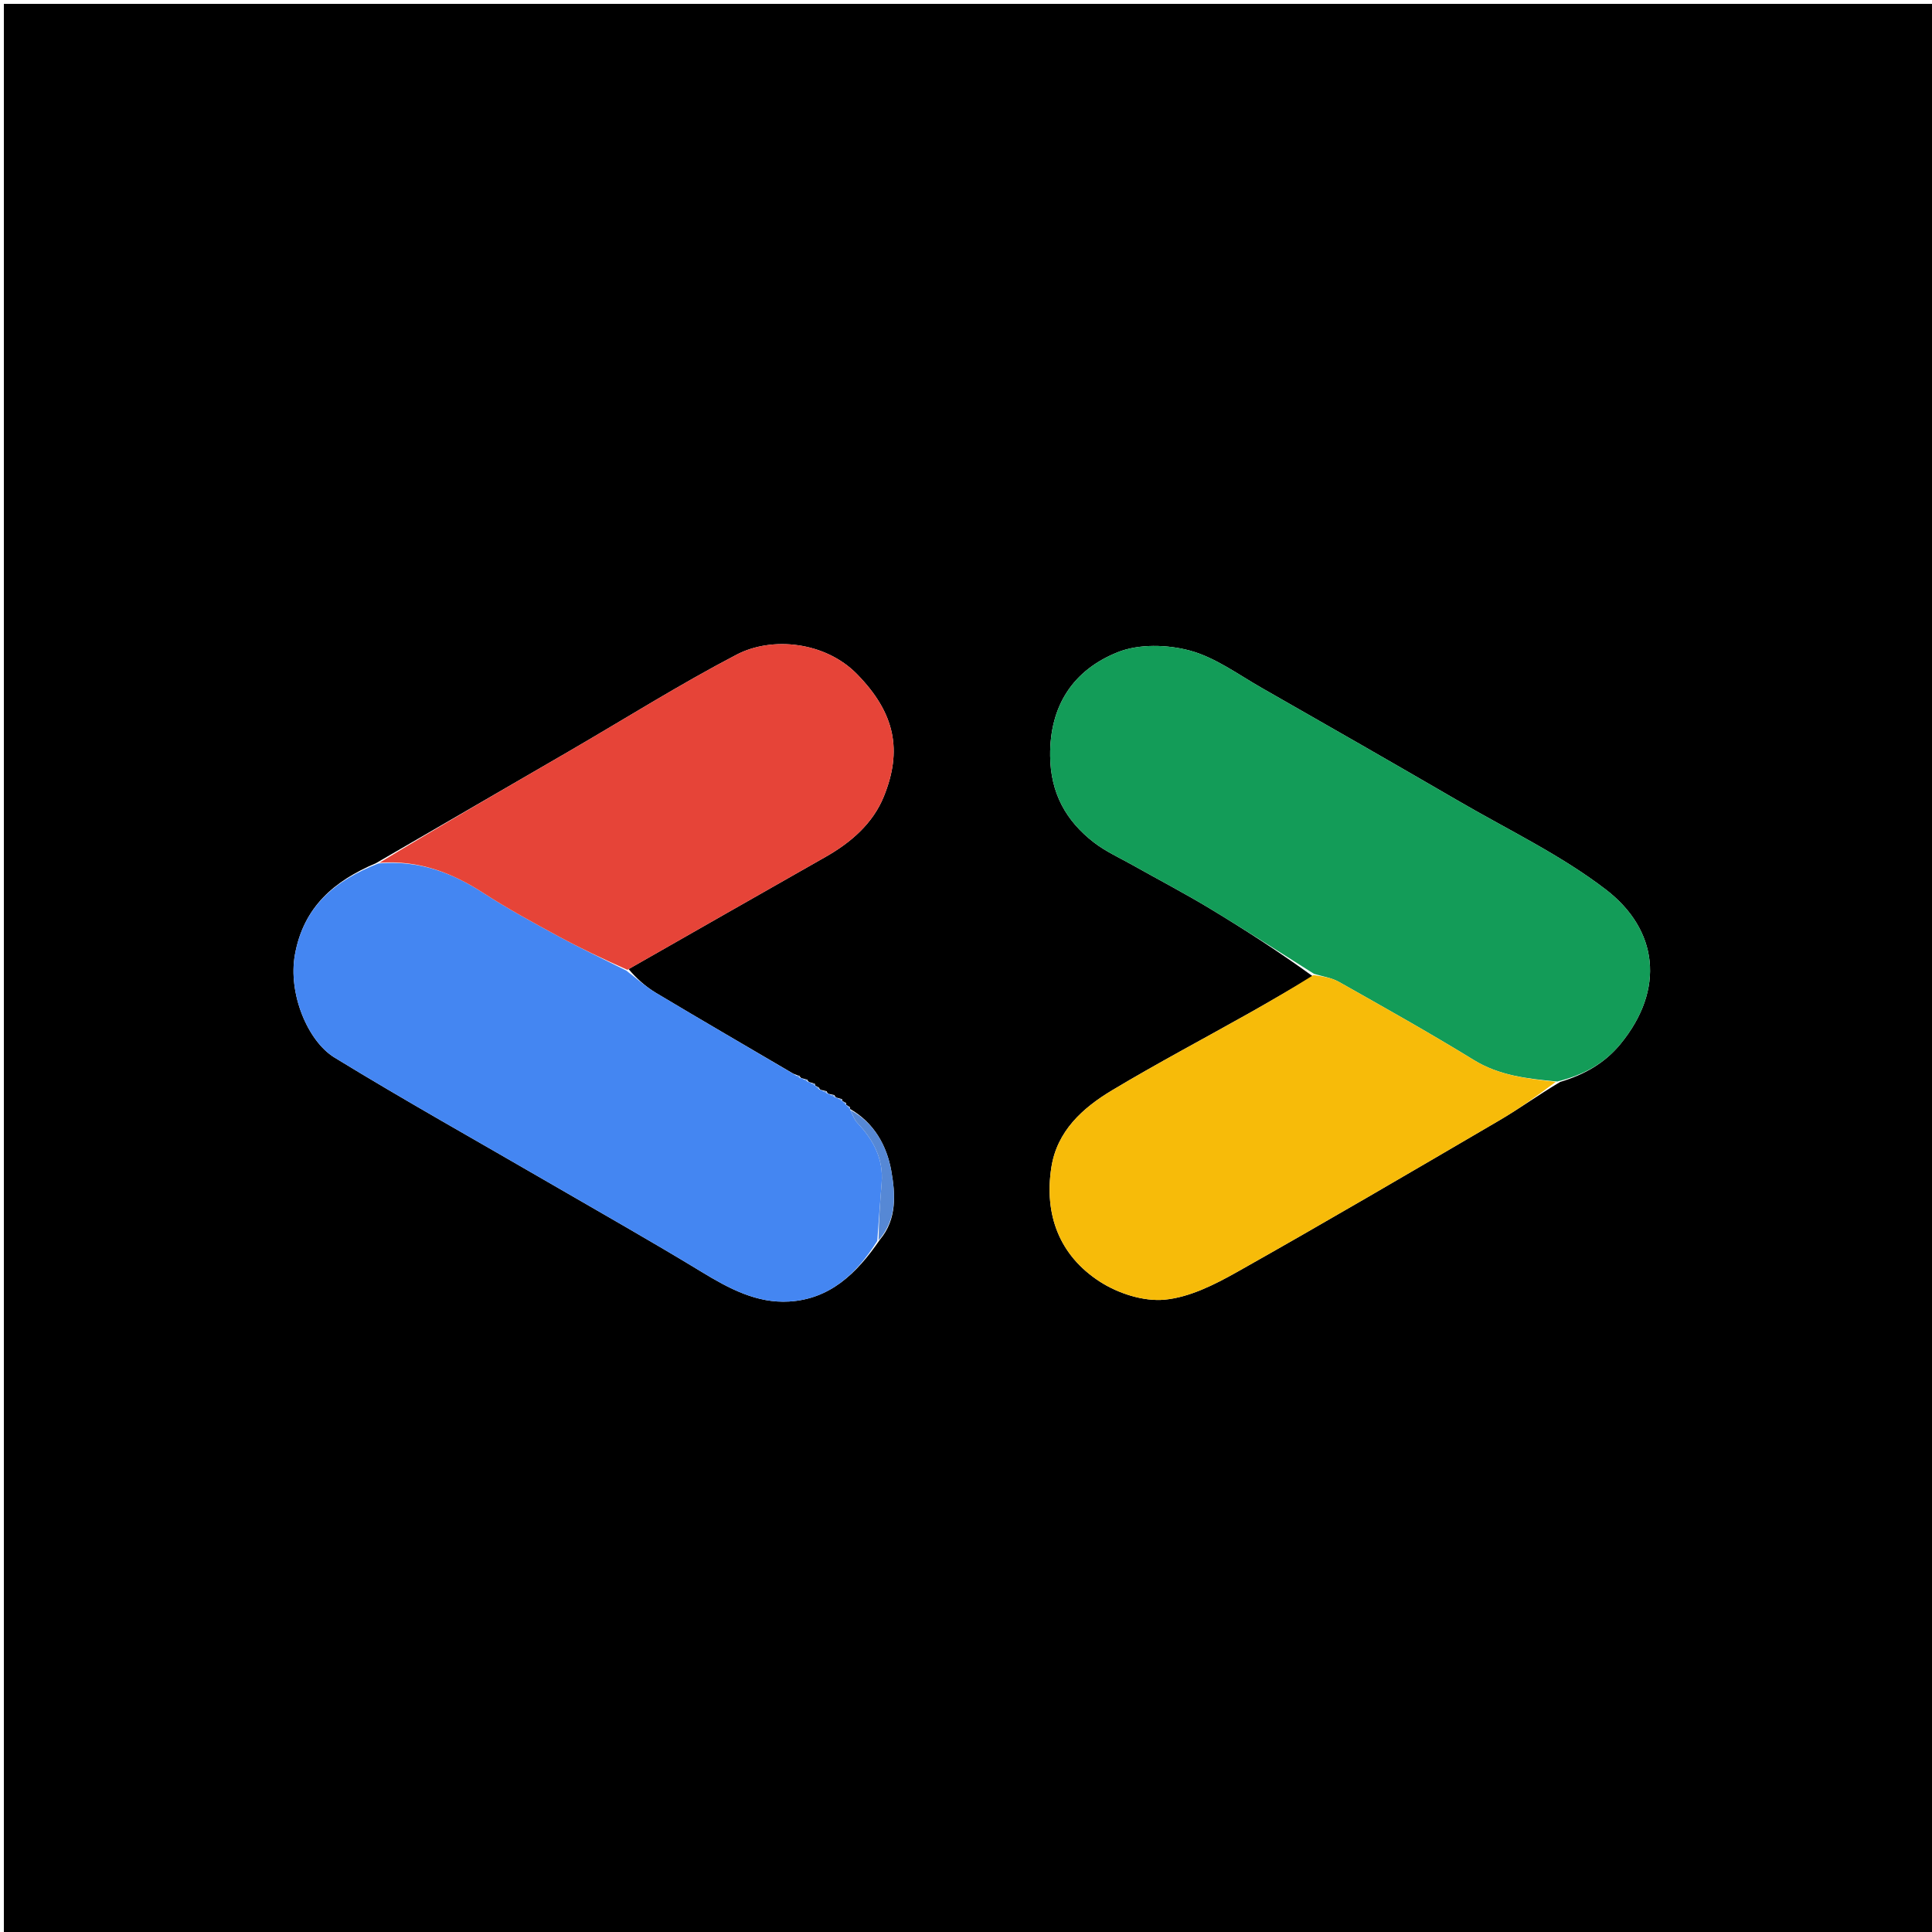 <svg version="1.1" id="Layer_1" xmlns="http://www.w3.org/2000/svg" xmlns:xlink="http://www.w3.org/1999/xlink" x="0px" y="0px"
	 width="100%" viewBox="0 0 500 500" enable-background="new 0 0 500 500" xml:space="preserve">
<path fill="#000000" opacity="1" stroke="none" 
	d="
M235,501 
	C156.667,501 78.833,501 1,501 
	C1,334.333 1,167.667 1,1 
	C167.667,1 334.333,1 501,1 
	C501,167.667 501,334.333 501,501 
	C412.5,501 324,501 235,501 
M219.009,285.99 
	C219.009,285.99 219.077,285.989 218.953,285.44 
	C218.639,285.261 218.324,285.082 218.013,284.981 
	C218.013,284.981 218.091,284.977 217.907,284.452 
	C217.579,284.369 217.252,284.286 216.545,284.072 
	C216.545,284.072 216.151,283.994 215.952,283.415 
	C215.592,283.338 215.232,283.26 214.499,283.084 
	C214.499,283.084 214.122,283.003 213.945,282.423 
	C213.588,282.338 213.232,282.253 212.504,282.061 
	C212.504,282.061 212.123,281.998 211.948,281.462 
	C211.632,281.285 211.316,281.108 211.002,280.998 
	C211.002,280.998 211.068,280.988 210.891,280.481 
	C210.576,280.393 210.261,280.305 209.554,280.071 
	C209.554,280.071 209.142,279.998 208.951,279.425 
	C208.597,279.334 208.242,279.243 207.521,279.043 
	C207.521,279.043 207.143,278.992 206.938,278.443 
	C206.594,278.358 206.251,278.273 205.289,277.856 
	C193.445,270.907 181.566,264.019 169.785,256.967 
	C167.042,255.324 164.634,253.122 162.679,250.802 
	C179.669,241.119 196.647,231.416 213.654,221.765 
	C220.245,218.025 225.914,213.106 228.74,206.123 
	C233.521,194.308 231.778,184.626 221.751,174.417 
	C213.602,166.121 199.877,164.588 190.607,169.431 
	C175.814,177.16 161.644,186.079 147.194,194.466 
	C130.761,204.003 114.308,213.507 97.277,223.398 
	C86.555,227.953 78.58,234.646 76.329,247.028 
	C74.504,257.07 79.603,269.429 86.544,273.677 
	C104.744,284.817 123.388,295.233 141.847,305.951 
	C155.111,313.653 168.475,321.191 181.574,329.163 
	C188.63,333.458 195.821,337.326 204.201,336.835 
	C214.726,336.219 221.676,329.668 227.713,320.836 
	C232.232,315.483 231.713,308.9 230.658,302.972 
	C229.507,296.509 226.194,290.538 220,287.002 
	C220,287.002 220.06,286.998 219.919,286.47 
	C219.617,286.287 219.315,286.104 219.009,285.99 
M403.777,280 
	C409.896,278.176 415.249,275.227 419.392,270.17 
	C431.016,255.984 429.099,240.586 415.585,230.211 
	C403.992,221.311 390.502,214.864 377.77,207.471 
	C360.735,197.58 343.645,187.781 326.529,178.03 
	C320.431,174.556 314.511,170.137 307.914,168.363 
	C302.075,166.792 294.73,166.599 289.251,168.795 
	C277.826,173.375 271.654,182.508 271.778,195.607 
	C271.868,205.219 275.84,212.418 283.102,218.022 
	C286.166,220.387 289.802,222.018 293.206,223.934 
	C299.846,227.673 306.611,231.204 313.131,235.14 
	C322.194,240.612 331.08,246.378 339.785,252.684 
	C334.307,255.848 328.857,259.063 323.344,262.166 
	C311.493,268.837 299.455,275.191 287.794,282.178 
	C280.183,286.739 273.544,292.723 272.09,302.134 
	C270.194,314.41 274.203,324.927 284.611,331.669 
	C289.341,334.734 295.933,336.87 301.392,336.356 
	C307.818,335.752 314.304,332.479 320.113,329.209 
	C342.91,316.376 365.481,303.139 388.063,289.929 
	C393.203,286.922 398.052,283.419 403.777,280 
z"/>
<path fill="#139C58" opacity="1" stroke="none" 
	d="
M340.042,252.018 
	C331.08,246.378 322.194,240.612 313.131,235.14 
	C306.611,231.204 299.846,227.673 293.206,223.934 
	C289.802,222.018 286.166,220.387 283.102,218.022 
	C275.84,212.418 271.868,205.219 271.778,195.607 
	C271.654,182.508 277.826,173.375 289.251,168.795 
	C294.73,166.599 302.075,166.792 307.914,168.363 
	C314.511,170.137 320.431,174.556 326.529,178.03 
	C343.645,187.781 360.735,197.58 377.77,207.471 
	C390.502,214.864 403.992,221.311 415.585,230.211 
	C429.099,240.586 431.016,255.984 419.392,270.17 
	C415.249,275.227 409.896,278.176 403.024,279.902 
	C395.017,279.153 387.943,278.332 381.422,274.328 
	C369.962,267.289 358.213,260.715 346.5,254.099 
	C344.571,253.009 342.206,252.692 340.042,252.018 
z"/>
<path fill="#4486F2" opacity="1" stroke="none" 
	d="
M162.071,251.177 
	C164.634,253.122 167.042,255.324 169.785,256.967 
	C181.566,264.019 193.445,270.907 205.782,278.19 
	C206.531,278.741 206.821,278.896 207.143,278.992 
	C207.143,278.992 207.521,279.043 207.893,279.268 
	C208.557,279.662 208.85,279.83 209.142,279.998 
	C209.142,279.998 209.554,280.071 209.916,280.303 
	C210.51,280.741 210.773,280.892 211.068,280.988 
	C211.068,280.988 211.002,280.998 211.149,281.181 
	C211.571,281.576 211.847,281.787 212.123,281.998 
	C212.123,281.998 212.504,282.061 212.876,282.286 
	C213.539,282.674 213.83,282.838 214.122,283.003 
	C214.122,283.003 214.499,283.084 214.876,283.305 
	C215.552,283.682 215.851,283.838 216.151,283.994 
	C216.151,283.994 216.545,284.072 216.912,284.294 
	C217.522,284.718 217.793,284.872 218.091,284.977 
	C218.091,284.977 218.013,284.981 218.148,285.162 
	C218.547,285.558 218.812,285.774 219.077,285.989 
	C219.077,285.989 219.009,285.99 219.141,286.175 
	C219.536,286.573 219.798,286.785 220.06,286.998 
	C220.06,286.998 220,287.002 220.076,287.32 
	C220.717,288.633 221.113,289.79 221.877,290.6 
	C226.004,294.974 228.677,299.883 228.169,306.125 
	C227.762,311.131 227.409,316.14 227.032,321.147 
	C221.676,329.668 214.726,336.219 204.201,336.835 
	C195.821,337.326 188.63,333.458 181.574,329.163 
	C168.475,321.191 155.111,313.653 141.847,305.951 
	C123.388,295.233 104.744,284.817 86.544,273.677 
	C79.603,269.429 74.504,257.07 76.329,247.028 
	C78.58,234.646 86.555,227.953 97.904,223.467 
	C108.417,222.552 116.993,225.853 125.163,231.145 
	C131.406,235.189 137.968,238.76 144.515,242.309 
	C150.276,245.432 156.212,248.234 162.071,251.177 
z"/>
<path fill="#E64438" opacity="1" stroke="none" 
	d="
M162.375,250.99 
	C156.212,248.234 150.276,245.432 144.515,242.309 
	C137.968,238.76 131.406,235.189 125.163,231.145 
	C116.993,225.853 108.417,222.552 98.198,223.281 
	C114.308,213.507 130.761,204.003 147.194,194.466 
	C161.644,186.079 175.814,177.16 190.607,169.431 
	C199.877,164.588 213.602,166.121 221.751,174.417 
	C231.778,184.626 233.521,194.308 228.74,206.123 
	C225.914,213.106 220.245,218.025 213.654,221.765 
	C196.647,231.416 179.669,241.119 162.375,250.99 
z"/>
<path fill="#F7BB09" opacity="1" stroke="none" 
	d="
M339.913,252.351 
	C342.206,252.692 344.571,253.009 346.5,254.099 
	C358.213,260.715 369.962,267.289 381.422,274.328 
	C387.943,278.332 395.017,279.153 402.654,279.974 
	C398.052,283.419 393.203,286.922 388.063,289.929 
	C365.481,303.139 342.91,316.376 320.113,329.209 
	C314.304,332.479 307.818,335.752 301.392,336.356 
	C295.933,336.87 289.341,334.734 284.611,331.669 
	C274.203,324.927 270.194,314.41 272.09,302.134 
	C273.544,292.723 280.183,286.739 287.794,282.178 
	C299.455,275.191 311.493,268.837 323.344,262.166 
	C328.857,259.063 334.307,255.848 339.913,252.351 
z"/>
<path fill="#5688D5" opacity="1" stroke="none" 
	d="
M227.372,320.992 
	C227.409,316.14 227.762,311.131 228.169,306.125 
	C228.677,299.883 226.004,294.974 221.877,290.6 
	C221.113,289.79 220.717,288.633 220.084,287.291 
	C226.194,290.538 229.507,296.509 230.658,302.972 
	C231.713,308.9 232.232,315.483 227.372,320.992 
z"/>
<path fill="#5688D5" opacity="1" stroke="none" 
	d="
M207.041,278.717 
	C206.821,278.896 206.531,278.741 206.091,278.356 
	C206.251,278.273 206.594,278.358 207.041,278.717 
z"/>
<path fill="#5688D5" opacity="1" stroke="none" 
	d="
M209.047,279.711 
	C208.85,279.83 208.557,279.662 208.076,279.323 
	C208.242,279.243 208.597,279.334 209.047,279.711 
z"/>
<path fill="#5688D5" opacity="1" stroke="none" 
	d="
M210.979,280.734 
	C210.773,280.892 210.51,280.741 210.112,280.377 
	C210.261,280.305 210.576,280.393 210.979,280.734 
z"/>
<path fill="#5688D5" opacity="1" stroke="none" 
	d="
M212.035,281.73 
	C211.847,281.787 211.571,281.576 211.148,281.148 
	C211.316,281.108 211.632,281.285 212.035,281.73 
z"/>
<path fill="#5688D5" opacity="1" stroke="none" 
	d="
M214.033,282.713 
	C213.83,282.838 213.539,282.674 213.062,282.339 
	C213.232,282.253 213.588,282.338 214.033,282.713 
z"/>
<path fill="#5688D5" opacity="1" stroke="none" 
	d="
M216.051,283.704 
	C215.851,283.838 215.552,283.682 215.062,283.354 
	C215.232,283.26 215.592,283.338 216.051,283.704 
z"/>
<path fill="#5688D5" opacity="1" stroke="none" 
	d="
M217.999,284.715 
	C217.793,284.872 217.522,284.718 217.102,284.359 
	C217.252,284.286 217.579,284.369 217.999,284.715 
z"/>
<path fill="#5688D5" opacity="1" stroke="none" 
	d="
M219.015,285.715 
	C218.812,285.774 218.547,285.558 218.146,285.123 
	C218.324,285.082 218.639,285.261 219.015,285.715 
z"/>
<path fill="#5688D5" opacity="1" stroke="none" 
	d="
M219.99,286.734 
	C219.798,286.785 219.536,286.573 219.143,286.141 
	C219.315,286.104 219.617,286.287 219.99,286.734 
z"/>
</svg>
